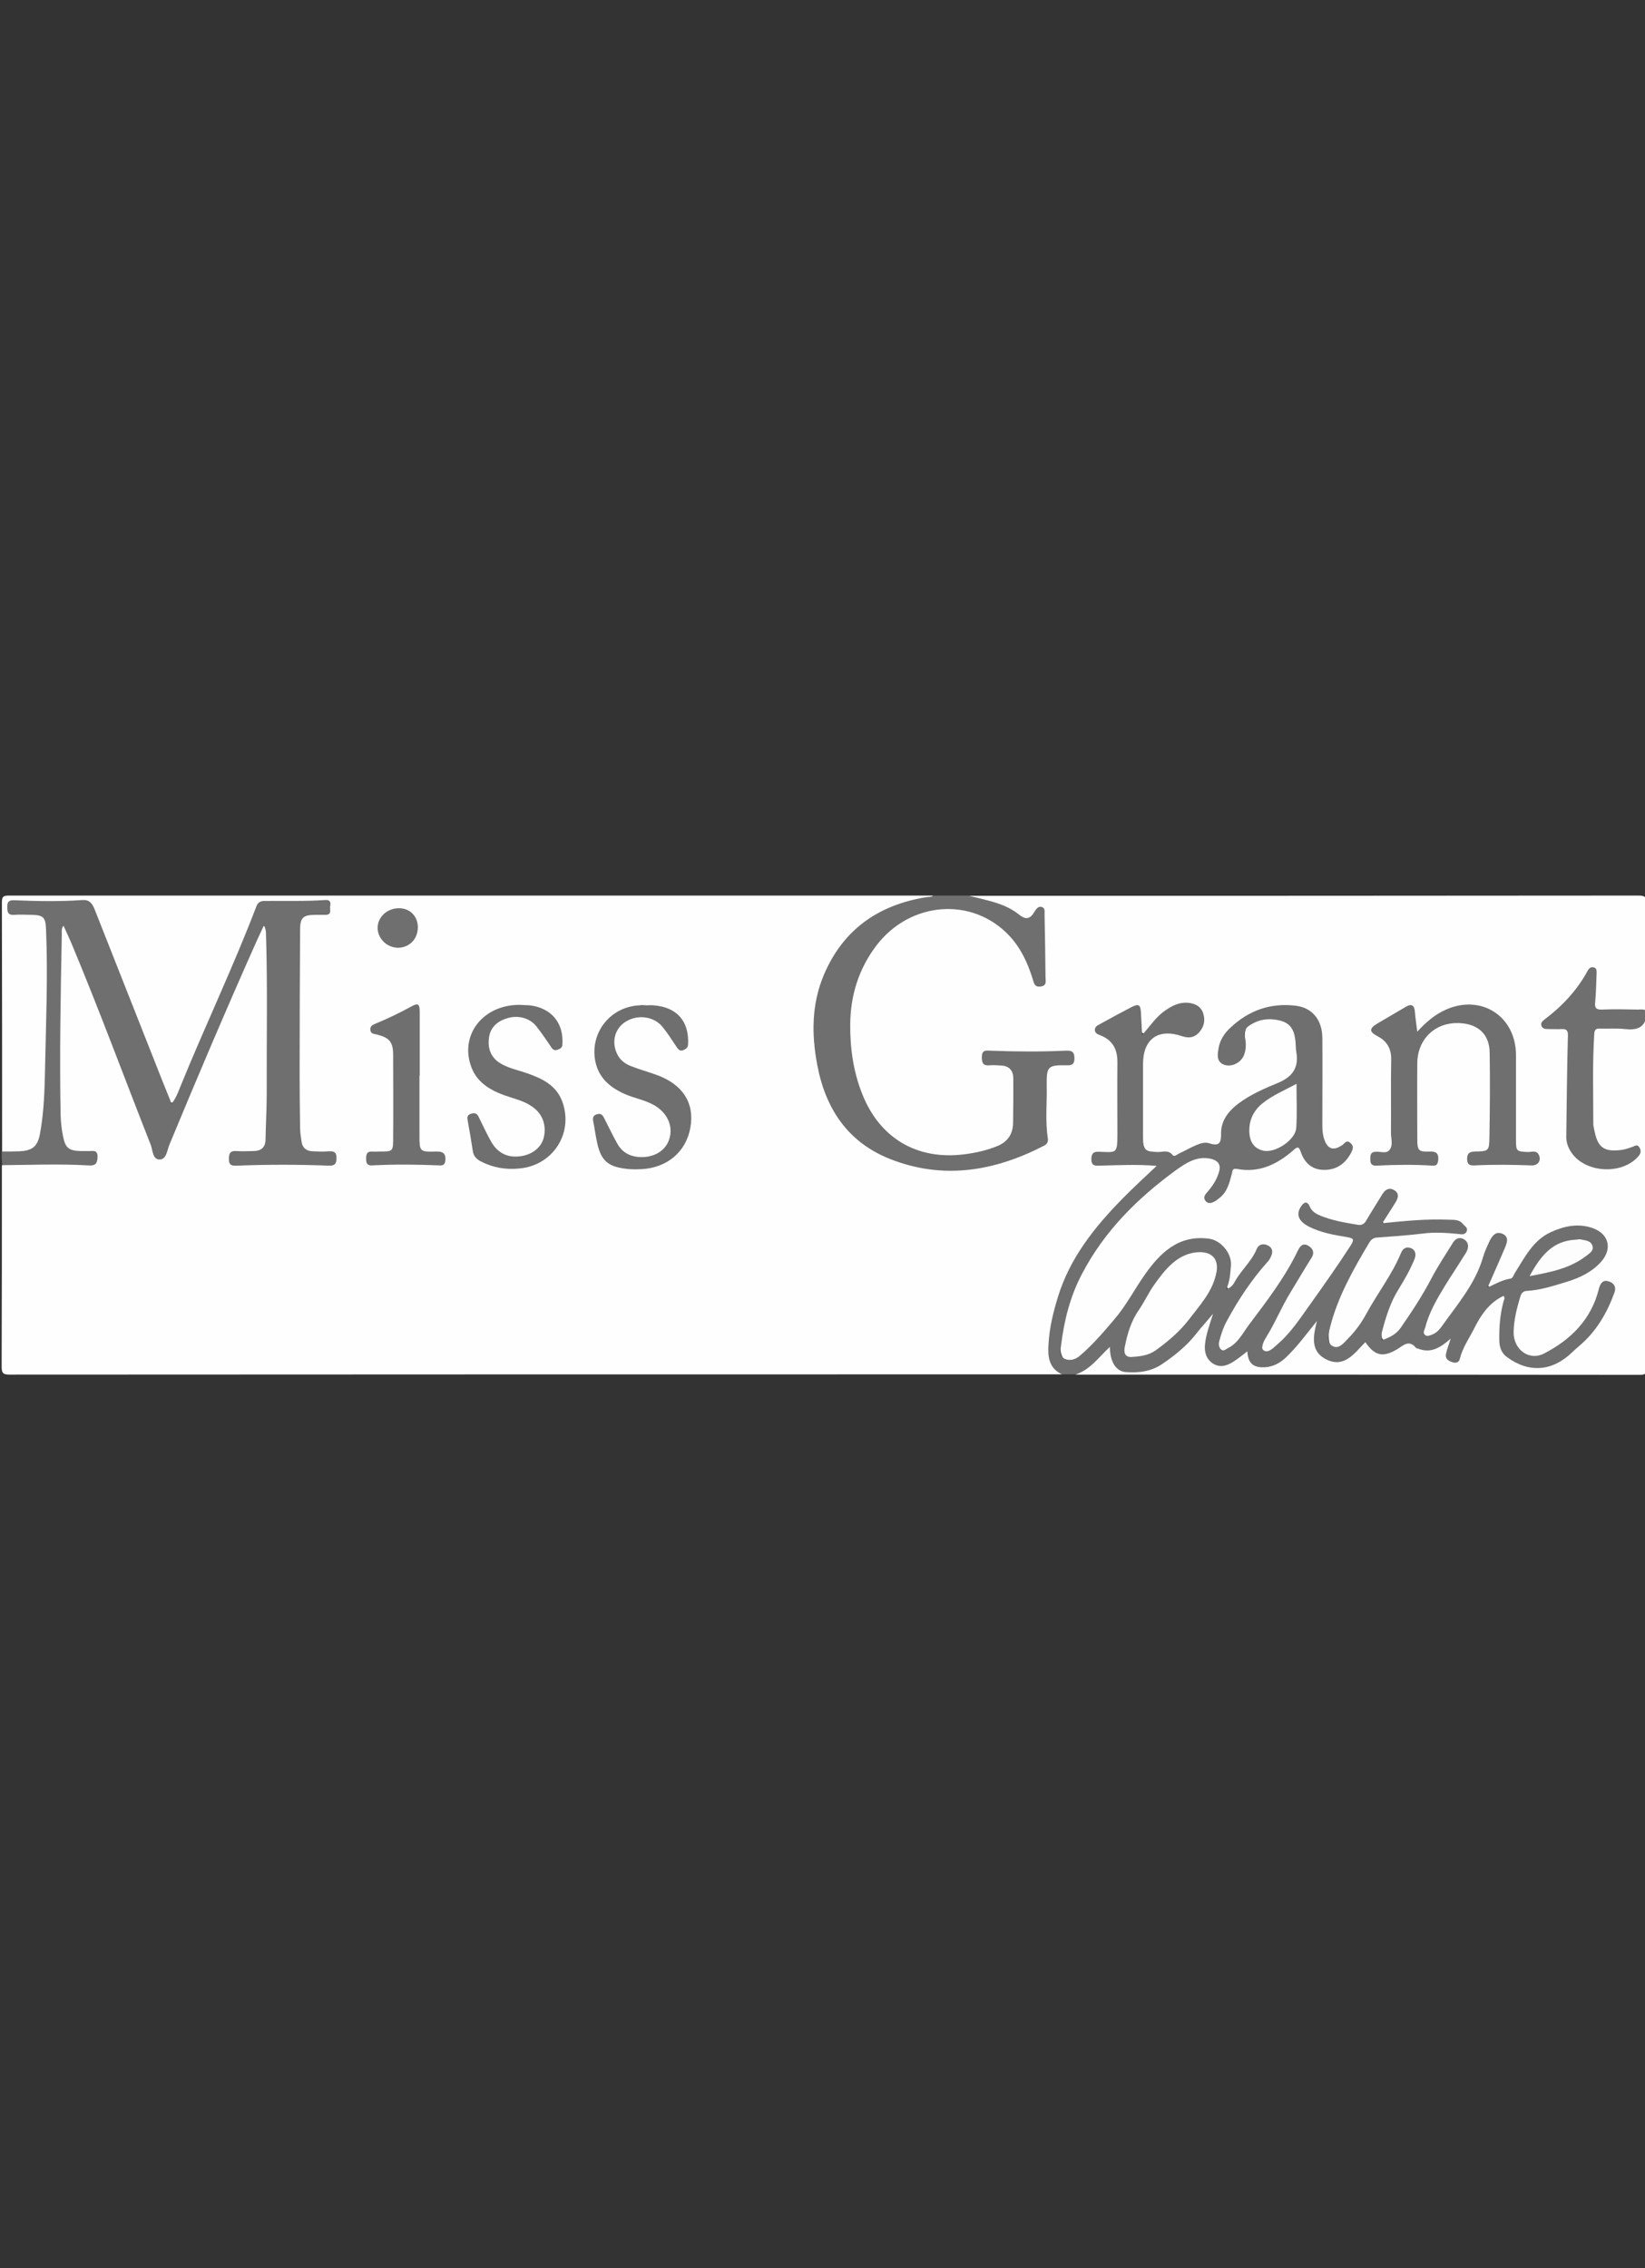 <?xml version="1.0" encoding="utf-8"?>
<!-- Generator: Adobe Illustrator 21.1.0, SVG Export Plug-In . SVG Version: 6.00 Build 0)  -->
<svg version="1.1" id="Layer_1" xmlns="http://www.w3.org/2000/svg" xmlns:xlink="http://www.w3.org/1999/xlink" x="0px" y="0px"
	 viewBox="0 0 700 965" style="enable-background:new 0 0 700 965;" xml:space="preserve">
<rect x="0" y="0" width="700" height="965" fill="#333333" stroke="none"/>
<style type="text/css">
	.st0{fill:#FEFEFE;}
	.st1{fill:#706F6F;}
	.st2{fill:#FDFDFD;}
</style>
<g>
	<path class="st0" d="M451.9,584.7c-149.3,0-298.5,0-447.8,0.1c-2.8,0-3.4-0.6-3.4-3.4c0.1-28.5,0.1-57,0.1-85.6
		c1.4-1.3,3.2-1,4.9-1.1c9.7-0.3,19.5,0.1,29.2,0c1.8,0,4.7,0.8,4.7-2.1c0-2.7-2.8-1.6-4.4-1.7c-6.9-0.4-8.9-2-10-8.9
		c-0.7-4.1-1.1-8.3-1.1-12.5c0.1-16.5-0.2-33.1,0.2-49.6c0.2-7.6,0.5-15.3,0.7-22.9c0-1.3-0.2-3.2,1.4-3.4c1.5-0.2,2,1.6,2.6,2.8
		c6.3,13.4,11.4,27.4,16.8,41.1c6.6,16.8,13,33.6,19.5,50.4c0.1,0.2,0.2,0.5,0.3,0.7c0.5,1.1,0.8,2.7,2.2,2.7
		c1.4,0.1,1.8-1.5,2.3-2.6c2.6-6.3,5.3-12.5,7.8-18.8c9.8-23.9,20.2-47.5,30.6-71.1c0.9-2,1.5-5.3,3.7-4.9c2.3,0.4,1.6,3.7,1.8,5.8
		c0.6,6.3,0.4,12.6,0.4,18.9c0,21.6,0.3,43.2-0.7,64.8c-0.2,5.2-1.9,7-7.1,7.5c-1.2,0.1-2.5-0.1-3.7,0.1c-1.6,0.2-4.4-0.8-4.3,2
		c0.1,2.6,2.8,1.8,4.5,1.8c11.1-0.2,22.2,0.1,33.3,0c1,0,2,0,3-0.1c1.1-0.2,2.3-0.4,2.2-2c-0.1-1.6-1.3-1.6-2.4-1.7
		c-1.7-0.1-3.5,0-5.2-0.1c-3.9-0.3-5.8-1.8-6.9-5.5c-0.6-1.9-0.6-3.9-0.6-5.9c0-27.2,0-54.3,0-81.5c0-1.5,0-3,0.3-4.4
		c0.7-3.5,2.4-5.1,6-5.4c1.6-0.2,3.2,0.1,4.8-0.3c1.3-0.3,1.8-1.3,1.7-2.5c-0.1-1.2-1.1-1.2-2-1.2c-7.8,0.3-15.6,0-23.3,0.2
		c-2.3,0-3.6,1.2-4.4,3.3c-9,23.1-19.9,45.4-29,68.5c-1.4,3.4-2.9,6.8-4.5,10.1c-0.6,1.3-1.3,3-3.1,2.8c-1.5-0.1-2-1.7-2.5-3
		c-8.9-22.2-17.6-44.5-26.5-66.8c-1.6-4.1-3.3-8.3-4.9-12.4c-0.8-2-2.2-3.2-4.5-3c-8.4,0.7-16.8,0.2-25.2,0.4c-0.7,0-1.5,0-2.2,0
		c-1.2,0.1-2.7,0.1-2.6,1.8c0,1.7,1.5,1.8,2.7,1.8c2.6,0.2,5.2-0.1,7.8,0.2c3.7,0.4,5.3,2,5.5,5.7c0.8,13.6,1,27.1,0,40.7
		c-0.5,7.6,0,15.3-0.2,23c-0.2,7.9-0.7,15.8-2,23.6c-1.5,8.8-9.3,12.6-17.5,8.8c0-35.3,0-70.6-0.1-105.9c0-2.5,0.5-3,3-3
		C134.8,381,265.9,381,397,381c-0.1,1.9-1.6,1.5-2.7,1.7c-26.6,4.3-44.1,21.5-46.9,48.3c-1.7,15.7,1,31.1,10.4,44.5
		c8.6,12.1,20.7,18.5,35.1,20.6c16.7,2.5,32.6-0.7,47.8-8c3-1.4,4-3.3,3.7-6.7c-0.6-7.4-0.3-14.8-0.2-22.2c0.1-5.1,2.1-6.9,7.3-7.4
		c1.5-0.1,4.1,0.9,4.2-1.7c0-3-2.8-2.2-4.6-2.2c-9.3-0.1-18.5,0-27.8,0c-0.9,0-1.7,0-2.6,0.2c-1.1,0.2-1.8,0.9-1.7,2.1
		c0.1,1.1,0.8,1.5,1.8,1.6c2,0.2,3.9,0.1,5.9,0.7c3.4,0.9,5.2,2.7,5.3,6.2c0.3,6.5,0.4,13.1,0,19.6c-0.3,4.7-2.6,8.2-7.1,10
		c-16.6,6.6-32.5,6.6-47.1-5c-6.7-5.3-10.6-12.7-13-20.7c-5.2-17.3-6.6-34.7,1.7-51.6c5.5-11.3,13.4-20.2,26-23.6
		c20.8-5.5,39.2,4.5,46.5,24.9c0.6,1.6,0.9,3.3,1.8,4.8c0.4,0.7,1,1.1,1.8,1c0.9-0.1,1.1-0.8,1.3-1.6c0.2-0.8,0.3-1.7,0.1-2.6
		c-1.2-7.6-0.5-15.3-0.7-22.9c0-1.1,0.4-2.5-0.8-3c-1.2-0.5-1.9,0.9-2.6,1.6c-1.8,2-3.7,2.2-5.9,0.8c-6.1-4-12.8-6.4-19.9-7.6
		c-1-0.2-2.4-0.1-2.4-1.7c95.2,0,190.4,0,285.6-0.1c2.9,0,3.4,0.8,3.3,3.5c-0.1,15.2-0.1,30.3-0.1,45.5c-6.6,0.7-13.3,0.3-19.9,0.2
		c-2.8-0.1-3.4-2.1-3.2-4.4c0.2-2.8,0.8-5.6,0.6-8.5c-0.1-1.2,0.1-2.5-0.5-3.5c-1.1-0.3-1.5,0.4-1.8,1c-4.1,7.3-10.1,13-16.2,18.6
		c-0.8,0.7-2.1,1.3-1.7,2.6c0.4,1.3,1.8,1,2.9,1.1c6.9,0.5,6.9,0.5,6.9,7.1c0,12.6-0.1,25.2,0,37.8c0,9.1,6.4,15,15.5,14.4
		c4.2-0.3,8.2-1.6,11.7-4.2c0.8-0.6,1.7-1.4,1.3-2.4c-0.6-1.3-1.7-0.5-2.6-0.3c-1.7,0.5-3.4,0.8-5.1,1c-5.2,0.5-8.8-1.7-10.5-6.6
		c-0.9-2.6-1.3-5.3-1.3-8c0.2-11.6-0.4-23.2,0.7-34.8c0.4-3.9,1.2-4.9,5.1-4.3c3.6,0.5,7.1,0.3,10.7,0.4c2.9,0.1,5.1-0.5,5.9-3.7
		c0.2-0.7,0.6-1.4,1.6-1.2c0,49.9,0,99.8,0.1,149.6c0,2.5-0.5,3-3,3c-80-0.1-160-0.1-240-0.1c4.6-3.6,9.1-7.1,13-11.4
		c0.9-1,2-0.6,2.5,0.8c0.2,0.8,0.3,1.7,0.4,2.6c0.9,4.3,3.4,6.4,7.8,6.3c8.5-0.1,15-4.4,20.9-9.9c3.9-3.6,7.2-7.7,10.6-11.9
		c0.5-0.6,0.8-1.2,1.4-1.8c0.6-0.6,1.4-1.3,2.3-0.8c1.2,0.6,0.9,1.7,0.4,2.6c-1.4,2.5-2.1,5.3-2.8,8c-0.4,1.3-0.7,2.6-0.5,4
		c0.5,5.9,4.5,8.2,9.9,5.7c1.9-0.9,3.5-2.3,5.1-3.7c1.6-1.4,2.6-1.3,3.4,1c1.3,3.9,4.3,5.2,8.5,4.1c4.6-1.2,7.5-4.7,10.4-7.9
		c2.6-2.9,5-6.1,7.4-9.3c0.5-0.7,1.1-1.5,2.1-1.2c1.3,0.4,0.9,1.6,0.8,2.5c-0.2,1.5-0.5,2.9-0.8,4.4c-0.6,3.6,1,6.3,3.8,8.3
		c2.6,1.9,5.3,1.6,8,0.1c2.4-1.3,4.7-2.8,6.4-5c1.4-1.8,2.7-2.2,4.5-0.2c3,3.3,6.2,3.7,10.2,1.6c1.4-0.8,2.7-1.7,4.2-2.4
		c1.3-0.7,2.5-0.9,3.8,0.1c4.4,3.2,8.7,2.7,13-0.4c1-0.7,2.1-2.4,3.4-1.3c1.2,1-0.1,2.5-0.4,3.7c-0.1,0.2-0.2,0.5-0.2,0.7
		c-0.4,1.6-0.8,3.4,1.2,4.1c1.9,0.7,2.4-1.2,3-2.5c2.2-5.4,5.1-10.4,8-15.4c1.8-3.3,4.4-6,7.6-8c1.1-0.7,2.5-1.7,3.7-0.7
		c1.1,0.9,0.5,2.3,0.2,3.5c-1.3,4.8-1.8,9.6-1.5,14.6c0.2,3.6,1.4,6.2,4.7,8.1c8.2,4.7,15.8,4.5,22.9-1.7
		c7.4-6.4,14.3-13.3,17.9-22.7c0.4-1.2,1-2.2,1.3-3.5c0.3-1.5,0-2.8-1.6-3.3c-1.8-0.6-2.3,0.8-2.7,2.2c-2.3,8.2-7.1,14.9-13.3,20.6
		c-2.6,2.4-5.5,4.6-8.6,6.3c-3.4,1.9-7,2.2-10.7,0.9c-3.5-1.2-5.3-3.8-5.5-7.5c-0.3-5.4,0.8-10.6,2-15.7c0.7-3.1,2.6-4.6,5.9-5.2
		c9.1-1.6,18.2-3.5,26-8.9c1.2-0.8,2.4-1.7,3.3-2.9c1.9-2.6,3-5.5,1.7-8.7c-1.3-3.1-4.1-4.2-7.1-4.6c-10.9-1.2-19.6,2.5-25.4,12.2
		c-0.4,0.7-0.9,1.5-1.3,2.2c-2.4,5.7-7,8.6-12.7,10.1c-0.8,0.2-1.7,0.8-2.4,0.1c-0.9-0.8-0.4-1.9,0-2.8c1.8-4.3,3.5-8.7,5.6-12.9
		c0.8-1.7,2.6-4.3-0.1-5.5c-2.7-1.2-3.7,1.6-4.7,3.5c-0.3,0.5-0.6,1.1-0.7,1.7c-2.8,11-9.7,19.8-15.8,29.1c-1.6,2.5-3.7,4.6-6,6.5
		c-1.6,1.3-3.5,2.3-5.4,1c-1.8-1.3-0.8-3.1-0.3-4.8c1.6-5.6,4.4-10.7,7.5-15.7c2.9-4.6,5.4-9.4,8.6-13.8c0.4-0.6,0.8-1.2,1-2
		c0.4-1.3,0.7-2.8-0.9-3.6c-1.6-0.7-2.5,0.4-3.3,1.6c-3.8,6.1-7.5,12.2-11,18.4c-3.4,6-7.1,11.8-11.3,17.4c-1.5,2-3.6,3.3-5.9,4.3
		c-2,0.8-3.1,0-3.3-2.1c-0.1-0.9,0-1.7,0.3-2.6c1.8-6,3.4-12.1,6.9-17.5c2-3.1,3.9-6.3,5.5-9.7c0.5-1.1,1.1-2.2,1.1-3.5
		c0-1,0.1-2.1-1.1-2.5c-1.1-0.4-1.9,0.3-2.5,1.1c-0.2,0.3-0.4,0.6-0.6,1c-4.5,9.8-11,18.4-16.2,27.8c-2.3,4.1-5,7.9-9.3,10.4
		c-4,2.3-6.4,1-6.5-3.6c-0.1-2.4,0.3-4.6,1-6.9c2.8-9.1,6.5-17.8,11.6-25.9c0.5-0.8,1.2-1.6,1.5-2.6c2.2-7.2,7.7-9,14.4-8.9
		c5.3,0,10.6-0.7,15.8-1.3c3-0.4,5.9,0.1,8.8,0.4c1.5,0.2,4.1,1.1,4.3-1.1c0.2-1.9-2.2-2.5-3.9-2.6c-5.8-0.1-11.6-0.6-17.4,0.3
		c-3.6,0.5-7.1,0.3-10.7,0.7c-2.4,0.3-2.8-1.1-1.7-3c1.3-2.2,3-4.3,4.1-6.6c0.7-1.4,1.4-3-0.3-4c-1.7-1-2.8,0.4-3.5,1.7
		c-2,3.3-4.4,6.3-6.2,9.6c-1.3,2.5-3.3,3.6-6.1,3.1c-5.1-0.9-10.2-2-15-3.8c-1.7-0.6-3-1.7-4.1-3c-0.7-0.8-1.3-2.2-2.6-1.1
		c-1.2,0.9-1.4,2.4-0.7,3.7c1.4,2.5,3.8,3.9,6.4,4.7c4,1.3,8.1,2.3,12.2,3c4.1,0.6,4.7,2,2.5,5.4c-8.7,13.5-17.6,26.8-28,39.1
		c-2.1,2.5-4.6,4.5-7.7,5.5c-2.6,0.8-3.4,0-3-2.7c0.2-1.5,0.8-2.8,1.5-4.2c5.5-10.6,11-21.3,17.5-31.3c1.1-1.7,3.4-4.2,0.7-5.7
		c-2.9-1.7-3.4,1.8-4.4,3.6c-6,10.8-13.3,20.8-20.8,30.6c-1.8,2.3-3.2,5.1-5.5,6.9c-1.8,1.5-3.9,3.5-6.2,2.1
		c-2.6-1.5-1.6-4.4-0.9-6.7c2-6.4,5.5-12.2,9.4-17.6c3.5-4.8,6.2-10.1,10.7-14.2c0.4-0.3,0.6-0.8,0.9-1.2c0.7-1.4,1.1-2.9-0.5-3.9
		c-1.5-0.9-2.8-0.1-3.4,1.2c-1.7,3.5-4.6,6.1-6.4,9.5c-1.1,2-2.4,3.7-3.9,5.4c-0.7,0.8-1.7,1.9-2.8,1.4c-1.3-0.6-0.7-2-0.5-3
		c0.6-2.4,0.7-4.9,0.9-7.3c0.4-4.5-3.5-9.3-8-10.1c-6.8-1.2-12.8,0.7-18,4.9c-3.8,3.1-7.1,6.8-9.6,11.1
		c-6.6,11.4-14.7,21.6-24.2,30.7c-1.7,1.7-3.6,3.5-6.1,4c-3.9,0.9-5.9-0.6-6.2-4.6c-0.4-5.8,1.1-11.3,2.5-16.8
		c4.1-16,13.2-29.1,24.2-41c4.9-5.3,10.1-10.5,15.7-15.1c4.7-3.9,10.1-6.6,15.6-9.1c2.7-1.2,5.4-0.7,8,0.1c2.7,0.9,3.4,3.1,2.9,5.7
		c-0.6,3.3-2.4,5.9-4.3,8.5c-0.7,0.9-2,2-0.8,3.2c1.1,1,2.3,0.1,3.3-0.6c2.8-2,3.8-5,4.8-8.1c1.4-4.9,1.5-5,6.6-4.6
		c7.7,0.6,13.9-2.8,19.7-7.2c3.6-2.7,3.8-2.7,5.9,1.3c2,3.6,4.7,6,9.1,5.8c4.3-0.2,7.5-2.1,9.6-5.9c0.5-0.8,1.1-1.8,0.4-2.8
		c-0.9-1.1-1.8-0.1-2.6,0.2c-5.2,2.2-7.8,1-9.2-4.5c-0.4-1.7-0.4-3.4-0.4-5.2c0-11.7-0.2-23.5,0.1-35.2c0.2-8.9-5.3-14.9-14.6-14.5
		c-11.1,0.5-20.2,4.1-26.2,13.8c-0.8,1.3-1.4,2.6-1.5,4.1c-0.2,1.9-0.4,3.9,1.7,4.9c2.2,1,4.4,0.5,6.1-1.3c1.9-2.1,2.2-4.6,1.9-7.3
		c-0.5-5.2,0.7-7,5.5-9c2.8-1.2,5.8-1.4,8.7-0.9c5,0.8,7.6,3.4,8.7,8.3c0.9,4.2,0.6,8.4,0.5,12.5c0,2.2-1.4,3.6-3.2,4.7
		c-4.8,3-9.9,5.5-15.1,7.8c-2.9,1.3-5.5,2.9-7.8,4.9c-3.7,3.2-5.8,7.2-5.7,12.3c0,3.9-0.6,4.3-4.4,3.9c-4.1-0.5-7.8,0.8-11.3,2.7
		c-2.7,1.5-5.3,3.3-8.5,1.1c-1.1-0.7-2.7-0.3-4-0.3c-5.6-0.1-6.9-1.4-7-7.1c-0.1-7,0-14.1,0-21.1c0-3.6,0-7.2,0-10.7
		c0-3.9,1.4-7.2,3.9-10.2c2.9-3.5,6.6-4.6,11-3.2c1.3,0.4,2.5,1,3.9,1.2c3.7,0.6,6.6-1.6,7.1-5.3c0.5-3.8-1.3-6.1-5.2-6.7
		c-6.2-1-10.1,3-14.1,6.7c-1.2,1.1-2,2.5-3.1,3.7c-0.8,0.9-1.6,2.3-2.9,1.9c-1.6-0.5-1.2-2.2-1.3-3.5c-0.1-1.7,0-3.5-0.1-5.2
		c-0.1-2.2-1.3-3-3.2-2c-4.4,2.2-8.7,4.7-13,7.1c-1.5,0.8-1.4,1.9,0,2.8c0.7,0.5,1.5,0.9,2.2,1.3c3.7,2.1,5.5,5.4,5.5,9.4
		c0.2,11.7,0.1,23.5,0,35.2c0,4.1-1.5,5.2-5.8,5.5c-1.9,0.1-5-1-4.9,2.2c0.2,2.8,3.1,1.7,4.9,1.7c6.2-0.2,12.3,0,18.5,0.1
		c1.2,0,2.8-0.2,3.2,1.2c0.4,1.2-1,1.9-1.8,2.6c-11,9.8-20.9,20.6-29.6,32.5c-3.8,5.3-6.5,11.1-8.7,17.1c-2.5,6.7-4.4,13.6-5.1,20.8
		c-0.6,5.6-0.7,10.9,4.4,14.7C452,583.9,451.9,584.3,451.9,584.7z"/>
	<path class="st1" d="M451.9,584.7c-5.8-2.7-6.1-8-5.7-13.2c0.4-6.8,2-13.3,4-19.8c5.1-16.5,15.4-29.4,27.1-41.4
		c4.8-4.9,9.8-9.5,14.9-14.3c-8.1-0.7-16.2-0.3-24.3-0.1c-2.1,0.1-3.5,0-3.5-2.8c0.1-2.5,0.9-3.2,3.3-3.1c7.4,0.2,7.8,1.2,7.8-7.9
		c0-9.9-0.1-19.8,0-29.6c0.1-5.5-1.5-9.6-6.9-11.9c-1.1-0.5-2.8-0.8-2.7-2.6c0.1-1.5,1.5-1.9,2.5-2.5c4.3-2.4,8.6-4.7,13-7
		c3.1-1.6,3.9-1.2,4.1,2.3c0.2,2.9,0.3,5.9,0.5,9.5c3.3-3.6,5.6-7.2,9-9.8c3.4-2.5,6.8-4.4,11.2-3.8c2.8,0.4,5,1.7,5.8,4.5
		c1,3,0.3,5.8-1.9,8.2c-2.1,2.2-4.5,2.3-7.2,1.4c-10-3.4-16.5,1.2-16.5,11.8c0,10.5,0,21,0,31.5c0,5.2,0.8,5.8,6.1,6
		c2.2,0.1,4.6-1.1,6.5,1.3c0.7,0.9,1.8-0.2,2.6-0.6c2.6-1.2,5-2.6,7.6-3.7c1.7-0.7,3.6-1.3,5.4-0.7c4,1.3,5.1,0,5-4
		c-0.1-5.6,3.1-9.7,7.5-13c5.1-3.8,10.9-6.3,16.7-8.7c6.3-2.6,9-6.6,7.8-13.3c-0.2-1.3-0.2-2.7-0.3-4.1c-0.4-4.1-1.5-7.7-6.2-9
		c-5.1-1.4-9.8-0.7-14,2.4c-1.5,1.1-1.7,2.8-1.3,4.7c0.5,2.6,0.5,5.2-0.5,7.6c-1.3,3.2-5.4,5.2-8.6,3.9c-3.1-1.3-2.6-4.3-2.2-6.7
		c0.5-3.5,2.4-6.5,5-8.9c7.9-7.5,17.3-10.8,28.1-9.4c6.9,0.9,11,6.1,11.1,13.5c0.1,11.7,0,23.5,0,35.2c0,2.5-0.1,4.9,0.6,7.4
		c1.4,4.9,4,5.9,8.1,3c1-0.8,1.7-2.2,3.3-0.7c1.5,1.3,1,2.6,0.3,4c-2.5,4.8-6.3,7.5-11.8,7.4c-5.1-0.1-8.2-3.2-9.7-7.7
		c-0.8-2.3-1.4-2.2-3.1-0.7c-6.8,6-14.6,9.8-24,8c-2.1-0.4-1.9,0.9-2.2,2c-1,3.8-1.9,7.7-5.2,10.3c-0.7,0.5-1.3,1.1-2.1,1.5
		c-1.4,0.8-2.9,1.2-4-0.3c-1-1.4-0.1-2.6,0.8-3.6c2.3-2.6,4.2-5.5,5.1-8.9c0.8-3.1-0.7-4.6-3.5-5.3c-6-1.4-10.8,1.9-15,4.9
		c-16.3,11.9-30.4,25.9-39.9,44.1c-5.1,9.7-7.6,19.9-8.9,30.5c-0.2,2-0.9,4.5,1.6,5.6c2.4,1,4.7,0.2,6.5-1.4
		c5.4-4.6,9.9-9.9,14.5-15.3c5.1-5.9,8.6-12.8,13.1-19.2c6.6-9.3,14.4-17,27.4-15.2c5,0.7,9.7,6.3,9.2,11.5c-0.3,3.3-0.4,6.6-2,10
		c2.2-0.7,3.1-2.2,3.8-3.5c2.7-4.8,7.1-8.5,9.2-13.7c0.7-1.7,2.4-2.4,4.4-1.6c2.1,0.9,2.6,2.5,1.8,4.5c-0.4,0.9-0.8,1.8-1.5,2.5
		c-6.9,7.7-12.6,16.3-17.5,25.4c-1.5,2.7-2.4,5.6-3.2,8.6c-0.3,1.3-0.1,2.6,0.8,3.4c1,1,2.1-0.2,3-0.6c4.2-2.1,6.2-6.3,8.8-9.8
		c7.6-10.1,15.4-20.2,20.9-31.7c0.9-1.8,2-3.3,4.3-2.1c2.1,1.2,2.9,3,1.5,5.2c-3.1,4.9-6,9.9-9,14.8c-3.7,6-6.3,12.5-10,18.5
		c-1.2,1.9-2.8,4.9-1.5,6c1.9,1.5,4.1-0.8,5.9-2.4c6-5.1,10.1-11.7,14.6-17.9c5.7-8,11.4-16.1,16.7-24.3c1.7-2.7,1-3-1.6-3.5
		c-5.6-0.9-11.2-1.9-16.3-4.5c-4.6-2.4-5.5-5.4-3.1-8.8c1.4-2,2.7-1.7,3.5,0.2c0.9,2.2,2.7,3.2,4.6,4c5.2,2.1,10.6,3,16.1,3.9
		c1.5,0.2,2.5-0.4,3.3-1.7c2.2-3.8,4.6-7.5,6.9-11.3c1.3-2.1,3-3.1,5.2-1.7c2.2,1.4,1.5,3.4,0.4,5.2c-1.7,2.8-3.6,5.6-5.6,8.8
		c9.7-1,19-1.9,28.3-1.5c2.2,0.1,4.5-0.2,6.1,1.9c0.7,0.9,2.2,1.5,1.5,3.1c-0.6,1.4-2.1,1.3-3.2,1.1c-5.1-0.5-10.3-0.9-15.5-0.2
		c-6.5,0.8-13,1.2-19.5,1.7c-1.5,0.1-2.4,0.8-3.2,2.1c-6.8,11.4-13.4,23-16.7,36c-0.7,2.7-1.7,6.3,0.8,7.9c2.9,1.9,5.2-1.4,7-3.2
		c3.1-3.1,5.7-6.8,7.8-10.7c4.7-8.6,10.8-16.4,14.6-25.6c0.8-1.9,2.3-2.8,4.2-2c2.2,0.9,2.2,3,1.5,4.7c-1.8,4.5-4.2,8.6-6.7,12.7
		c-3.6,5.7-5.5,12-7.2,18.5c-0.2,0.9,0,1.9,0,3.3c3.4-1.2,6.2-2.6,8.1-5.4c4.7-6.8,9.2-13.6,13-20.9c2.8-5.3,6.1-10.3,9.3-15.4
		c1.2-1.9,3.2-2.3,4.8-1.1c2,1.4,1.8,3.6,0.6,5.6c-2.9,4.7-6,9.3-8.9,14c-3.5,5.7-6.8,11.4-8.5,18c-0.3,1-1.1,2.2,0,3
		c1,0.7,2.2,0.1,3.2-0.3c1.7-0.7,2.9-2,3.9-3.4c6.6-9.3,14.2-18,17.5-29.2c0.7-2.5,1.8-4.8,2.9-7.2c1.1-2.2,2.6-4.2,5.5-3
		c2.8,1.3,1.9,3.7,1.1,5.7c-2.3,5.5-4.8,11-7.5,17.2c3.5-1.7,6.4-3.3,9.6-3.8c1.3-0.2,1.4-1.5,2-2.4c4.2-6.6,7.7-13.9,15.3-17.4
		c5.7-2.6,11.7-3.9,17.9-1.7c6.7,2.4,8.4,8.6,3.7,14.1c-3.9,4.5-9.2,7-14.7,8.7c-5.6,1.7-11.3,3.6-17.2,3.9c-2,0.1-2.4,1.6-2.8,2.9
		c-1.4,4.7-2.6,9.5-2.7,14.5c-0.2,7.4,6.5,12.6,13,9.2c11.4-5.9,20.1-14.5,23.3-27.6c0.6-2.3,1.8-3.8,4-3.1c2.2,0.6,3.5,2.2,2.6,4.8
		c-3.2,8.8-7.8,16.7-15.1,22.8c-1,0.9-2.1,1.8-3,2.7c-8.4,8.1-18.4,8.8-27.7,1.9c-2.2-1.6-3.1-4-3.2-6.8c-0.1-5.8,0.3-11.5,1.9-17.2
		c0.2-0.5,0.6-1.1-0.1-2c-5.9,2.8-9.5,7.9-12.3,13.5c-2.2,4.4-5.1,8.4-6.3,13.3c-0.3,1.4-1.5,1.9-2.9,1.5c-1.8-0.5-3.4-1.4-3-3.5
		c0.4-2.1,1.3-4.2,2-6.6c-4.2,3.7-8.4,6.5-14,4.2c-0.2-0.1-0.6-0.1-0.7-0.2c-3.1-3.9-5.6-0.9-8.2,0.6c-6,3.5-9.4,2.7-13.4-3.1
		c-4.5,4.5-8.7,11-16.3,7.5c-7.3-3.4-5.9-10.1-4.3-16.5c-4.4,5.4-8.4,11-13.4,15.7c-2.8,2.6-6.1,4.1-9.9,4c-4.2-0.1-6.1-2.2-6.3-6.8
		c-2.1,1.6-4,3.2-6.1,4.5c-2.7,1.7-5.7,2.6-8.7,0.6c-2.9-2-3.6-5.1-3.2-8.4c0.5-4.4,2.1-8.4,3.4-12.7c-2.3,2.8-4.8,5.5-7,8.3
		c-4.1,5.3-9.3,9.5-14.8,13.2c-4.6,3.1-10.1,3.8-15.6,3.3c-4-0.4-6.5-4.5-6.5-10.7c-4.7,4.3-8.3,9.7-14.5,11.7
		C455.8,584.7,453.8,584.7,451.9,584.7z"/>
	<path class="st1" d="M0.7,489.9c2.5,0,4.9,0,7.4-0.1c5.6-0.2,7.9-2,8.9-7.4c1.8-9.6,2-19.4,2.2-29.1c0.4-19.2,1.2-38.5,0.4-57.7
		c-0.2-5.3-1-6.3-6.2-6.4c-2.5,0-5-0.2-7.4,0c-2.8,0.2-2.9-1.4-2.9-3.4c-0.1-2.4,1-2.9,3.1-2.8c9.6,0.4,19.2,0.6,28.9-0.1
		c2.9-0.2,4.1,1.4,5.1,3.8c9.6,24.3,19.2,48.6,28.8,72.9c1.3,3.2,2.6,6.4,4,9.9c1.8-2.1,2.6-4.4,3.5-6.6
		c10.5-25.9,22.6-51.1,32.6-77.3c0.6-1.7,1.8-2.3,3.4-2.3c8.6-0.1,17.3,0.2,25.9-0.4c1.9-0.2,2.5,0.9,2.1,2.5c-0.3,1.4,1,3.8-2,3.8
		c-1.4,0-2.7,0-4.1,0c-5.4,0-6.7,1.1-6.7,6.4c-0.1,20.4-0.2,40.7-0.2,61.1c0,7.7,0.1,15.3,0.2,23c0,2,0.3,3.9,0.6,5.9
		c0.4,2.8,2.1,4.1,4.8,4.2c2.2,0.1,4.4,0.2,6.7,0c2.2-0.1,3.4,0.2,3.4,2.9c0,2.7-1,3.3-3.5,3.2c-12.9-0.5-25.9-0.5-38.8,0
		c-2.1,0.1-3.5,0-3.5-2.8c0-2.5,0.6-3.6,3.3-3.4c2.3,0.2,4.7,0,7,0c3.4,0,5.3-1.5,5.3-5.1c0.1-6.4,0.5-12.8,0.5-19.2
		c-0.1-22.6,0.4-45.2-0.3-67.8c0-1.2-0.1-2.4-0.9-3.9c-1.1,2.3-2.1,4.6-3.2,6.9c-12.8,28.7-25.1,57.6-37.1,86.6
		c-0.9,2.3-1.2,6-4,6.1c-3,0.1-3-3.8-3.8-6.1c-11.4-28.9-22.1-58-34.1-86.6c-0.9-2.1-1.9-4.2-3.1-6.8c-1,1.4-0.7,2.6-0.7,3.7
		c-0.5,25.7-1,51.3-0.5,77c0.1,2.9,0.4,5.9,1,8.8c1,5.1,2.4,6.2,7.4,6.4c1.2,0,2.5,0,3.7,0c1.8,0,3.7-0.6,3.6,2.6
		c-0.1,2.9-1,3.7-3.9,3.5c-12.2-0.7-24.4-0.2-36.6-0.1C0.7,493.8,0.7,491.9,0.7,489.9z"/>
	<path class="st1" d="M411.9,381c3,0.7,6,1.4,8.9,2.2c4.5,1.2,9,2.8,12.7,5.8c3,2.4,4.8,2.1,6.7-1.1c0.7-1.1,1.6-2.6,3.2-2
		c1.6,0.6,1,2.3,1.1,3.6c0.2,8.8,0.3,17.5,0.4,26.3c0,1.6,0.7,3.5-2.1,3.9c-2.5,0.3-2.8-1.3-3.3-3c-2.1-6.9-5.1-13.4-10.1-18.7
		c-15.7-16.6-42.1-14.6-56.5,4.3c-7.5,9.9-11,21.2-11.1,33.4c-0.1,10.1,1.3,20.2,5.1,29.7c7.4,18.8,23.3,28.2,43.3,25.7
		c4.8-0.6,9.4-1.6,13.9-3.4c4.6-1.8,6.9-5.1,7-9.9c0.1-6.3,0.1-12.6,0.1-18.9c0-3.5-1.8-5.5-5.4-5.6c-1.5-0.1-3-0.2-4.4-0.1
		c-2.7,0.3-3.6-0.5-3.6-3.4c0-3.2,1.7-2.9,3.7-2.8c10.6,0.4,21.2,0.5,31.8,0c2.4-0.1,3.9,0.1,3.9,3.2c0,2.9-1.4,3.1-3.7,3
		c-7.5-0.1-8.2,0.6-8.1,8.3c0.2,7.6-0.7,15.3,0.5,22.9c0.2,1.4-0.4,2.4-1.6,3c-21.1,10.9-42.9,14.6-65.5,5.7
		c-18-7.1-27.5-21.4-31-39.9c-2.5-13-2.5-26,2.8-38.5c8.2-19.3,23.2-29.7,43.5-33c1.1-0.2,2.2,0,3.2-0.7
		C402,381,406.9,381,411.9,381z"/>
	<path class="st1" d="M700.7,432.1c-0.9,5.4-4.5,6.2-9.2,5.7c-3.5-0.4-7.1-0.1-10.7-0.2c-1.7-0.1-2.3,0.5-2.4,2.3
		c-0.8,12.8-0.4,25.6-0.4,38.5c0,0.7,0.3,1.5,0.4,2.2c1.4,7.6,4.1,9.6,11.7,8.6c1.6-0.2,3.1-0.8,4.6-1.3c1-0.4,2.1-1.2,2.9,0.2
		c0.8,1.3,0.7,2.5-0.3,3.7c-7,8.3-23.2,7.3-28.9-1.9c-1.2-1.9-1.9-3.9-1.9-6.3c0.2-14.4,0.3-28.9,0.7-43.3c0-2.1-0.6-2.6-2.4-2.5
		c-2,0.1-3.9,0-5.9,0c-1.3,0-2.6-0.1-3-1.5c-0.4-1.2,0.6-2,1.5-2.7c7.4-5.6,13.7-12.3,18.2-20.6c0.6-1.1,1.4-1.8,2.7-1.4
		c1.2,0.3,1.1,1.5,1.1,2.5c-0.2,4.1-0.2,8.1-0.6,12.2c-0.3,2.5,0.4,3.3,2.9,3.2c5.1-0.2,10.1-0.1,15.2,0c1.3,0,2.7-0.3,3.9,0.6
		C700.7,430.6,700.7,431.4,700.7,432.1z"/>
	<path class="st1" d="M603.1,438.9c3.8-4.1,7.3-7.1,11.6-9.1c15.2-7.2,30.4,2.3,30.4,19.1c0,12.1,0,24.2,0,36.3
		c0,4.5,0.3,4.7,4.9,4.9c1.6,0.1,3.6-0.9,4.7,1c1.4,2.5-0.2,4.9-3.1,4.7c-8-0.3-16-0.4-24,0c-2.1,0.1-3.2-0.2-3.3-2.6
		c0-2.4,0.8-3.2,3.2-3.3c6-0.1,6.2-0.2,6.3-6.2c0.2-12,0.3-23.9,0.1-35.9c-0.1-7.6-4.7-12-12.3-12.5c-10.5-0.8-18.4,6.5-18.5,17
		c-0.1,10.9,0,21.7,0,32.6c0,4.5,0.6,5.2,5.1,5c2.8-0.1,4.1,0.6,3.8,3.7c-0.2,1.7-0.7,2.4-2.4,2.3c-8-0.5-16-0.4-24,0
		c-2.1,0.1-2.5-1.1-2.5-2.8c0-1.6,0.1-3,2.2-3.1c2-0.2,4.6,1,6-0.8c1.6-2,0.6-4.8,0.6-7.2c0.1-10.4-0.1-20.7,0.1-31.1
		c0.1-4.8-1.8-8-5.9-10.1c-3.5-1.9-3.5-3.2-0.1-5.3c4-2.4,8.1-4.7,12.1-7.1c2.6-1.6,3.8-0.7,4,2.2
		C602.3,433.2,602.7,435.7,603.1,438.9z"/>
	<path class="st1" d="M221,427.5c1.5,0.1,3,0.1,4.4,0.2c9.3,1.1,14.6,7.6,13.9,16.8c-0.1,1.3-0.9,1.6-1.8,2
		c-1.2,0.5-2.1,0.3-2.8-0.8c-2.1-3.1-4.1-6.1-6.4-9c-2.9-3.7-8-5-12.8-3.4c-4.4,1.4-7.2,4.3-7.5,9c-0.4,4.6,1.4,8.2,5.5,10.4
		c3.4,1.9,7.1,2.6,10.8,3.9c6.6,2.3,12.6,5.2,15.1,12.4c4.6,13.3-4.2,26.8-18.3,28.1c-5.8,0.6-11.3-0.3-16.5-3
		c-1.9-1-3.1-2.3-3.4-4.4c-0.7-4.4-1.4-8.8-2.2-13.1c-0.3-1.4-0.1-2.3,1.5-2.8c1.6-0.5,2.5-0.1,3.2,1.4c1.7,3.5,3.4,7.1,5.3,10.5
		c2.9,5.1,7.4,7.1,13.1,6.1c4.7-0.8,8.4-3.9,9.3-7.9c1.2-5.2-0.5-10-4.8-13c-3.6-2.6-7.9-3.5-11.9-4.9c-6.6-2.4-12.3-5.9-14.5-13.1
		C196,439.7,205.9,427.5,221,427.5z"/>
	<path class="st1" d="M275,427.7c1,0,2-0.1,3,0c10,0.7,15.3,6.7,14.8,16.6c-0.1,1.4-0.8,1.9-1.9,2.4c-1.3,0.6-2.1,0-2.8-1
		c-1.9-2.9-3.8-5.8-5.9-8.5c-3.6-4.7-10.4-5.8-15.7-2.7c-4.6,2.7-6.3,8.1-4.2,13.2c1.2,3,3.4,4.8,6.3,5.9c3.6,1.4,7.2,2.4,10.8,3.7
		c11.1,4,16.2,11.9,14.4,22.3c-1.8,10.4-9.9,17.3-21,17.8c-1.6,0.1-3.2,0.1-4.8,0c-9.5-0.8-12.5-3.5-14.2-12.7
		c-0.5-2.4-0.8-4.9-1.3-7.3c-0.3-1.6-0.4-2.9,1.7-3.4c1.8-0.5,2.4,0.7,3,1.9c1.8,3.5,3.5,7.1,5.4,10.5c1.9,3.5,4.9,5.4,8.9,5.8
		c6.3,0.6,11.7-2.4,13.3-7.6c1.8-5.6-0.9-11.3-6.6-14.5c-3.9-2.2-8.4-2.9-12.4-4.7c-6.3-2.8-11.1-6.9-12.5-14
		c-2.3-12.1,6.4-23.1,18.8-23.7C273,427.5,274,427.6,275,427.7C275,427.6,275,427.6,275,427.7z"/>
	<path class="st1" d="M178.5,457.6c0,8.4,0,16.8,0,25.2c0,7.1,0,7.3,7,7.1c3-0.1,4.3,0.8,4,3.9c-0.2,1.6-0.9,2.1-2.4,2
		c-9.6-0.4-19.2-0.5-28.8,0c-2.1,0.1-2.5-1-2.5-2.7c0-1.7,0.1-3.3,2.5-3.2c1.1,0.1,2.2,0,3.3,0c5.6,0,5.7,0,5.7-5.8
		c0.1-11.7,0-23.5,0-35.2c0-5.6-1.5-7.4-7-8.8c-1.2-0.3-2.5-0.2-2.7-1.9c-0.2-1.8,1.1-2.2,2.4-2.8c5.1-2.1,10.1-4.5,15-7.2
		c2.9-1.6,3.6-1.1,3.6,2.2c0,9,0,18,0,27C178.6,457.6,178.6,457.6,178.5,457.6z"/>
	<path class="st1" d="M160.7,394.6c0.1-4.7,4.3-8.4,9.5-8.2c4.5,0.2,7.7,3.6,7.6,8.3c-0.1,5-3.8,8.6-8.7,8.5
		C164.4,403,160.6,399.1,160.7,394.6z"/>
	<path class="st0" d="M510.5,532.7c5.5,0,8,3.2,7.2,8.2c-1.4,8.3-7,14.2-11.8,20.5c-4,5.2-9,9.4-14.3,13.2
		c-3.1,2.1-6.6,2.5-10.2,2.7c-2.8,0.1-3.2-2-2.8-4.1c1.1-5.7,2.7-11.2,6.1-16c2.3-3.4,4.1-7.3,6.3-10.4
		C495.8,540,501.3,532.9,510.5,532.7z"/>
	<path class="st0" d="M551.7,461.1c0,6.5,0.3,12.7-0.1,18.7c-0.3,5.2-9.1,11-14.2,9.7c-3.5-0.9-5.3-3.3-5.7-6.9
		c-0.5-5.3,1.3-9.7,5.4-13.1C541.4,466,546.5,463.9,551.7,461.1z"/>
	<path class="st2" d="M650.9,542.9c4.7-8.7,9.8-15,19.6-15.5c0.7,0,1.5-0.3,2.2-0.1c1.9,0.4,4.2,0.5,4.9,2.6
		c0.8,2.3-1.3,3.3-2.6,4.4C668.1,539.6,660,541.2,650.9,542.9z"/>
</g>
</svg>
